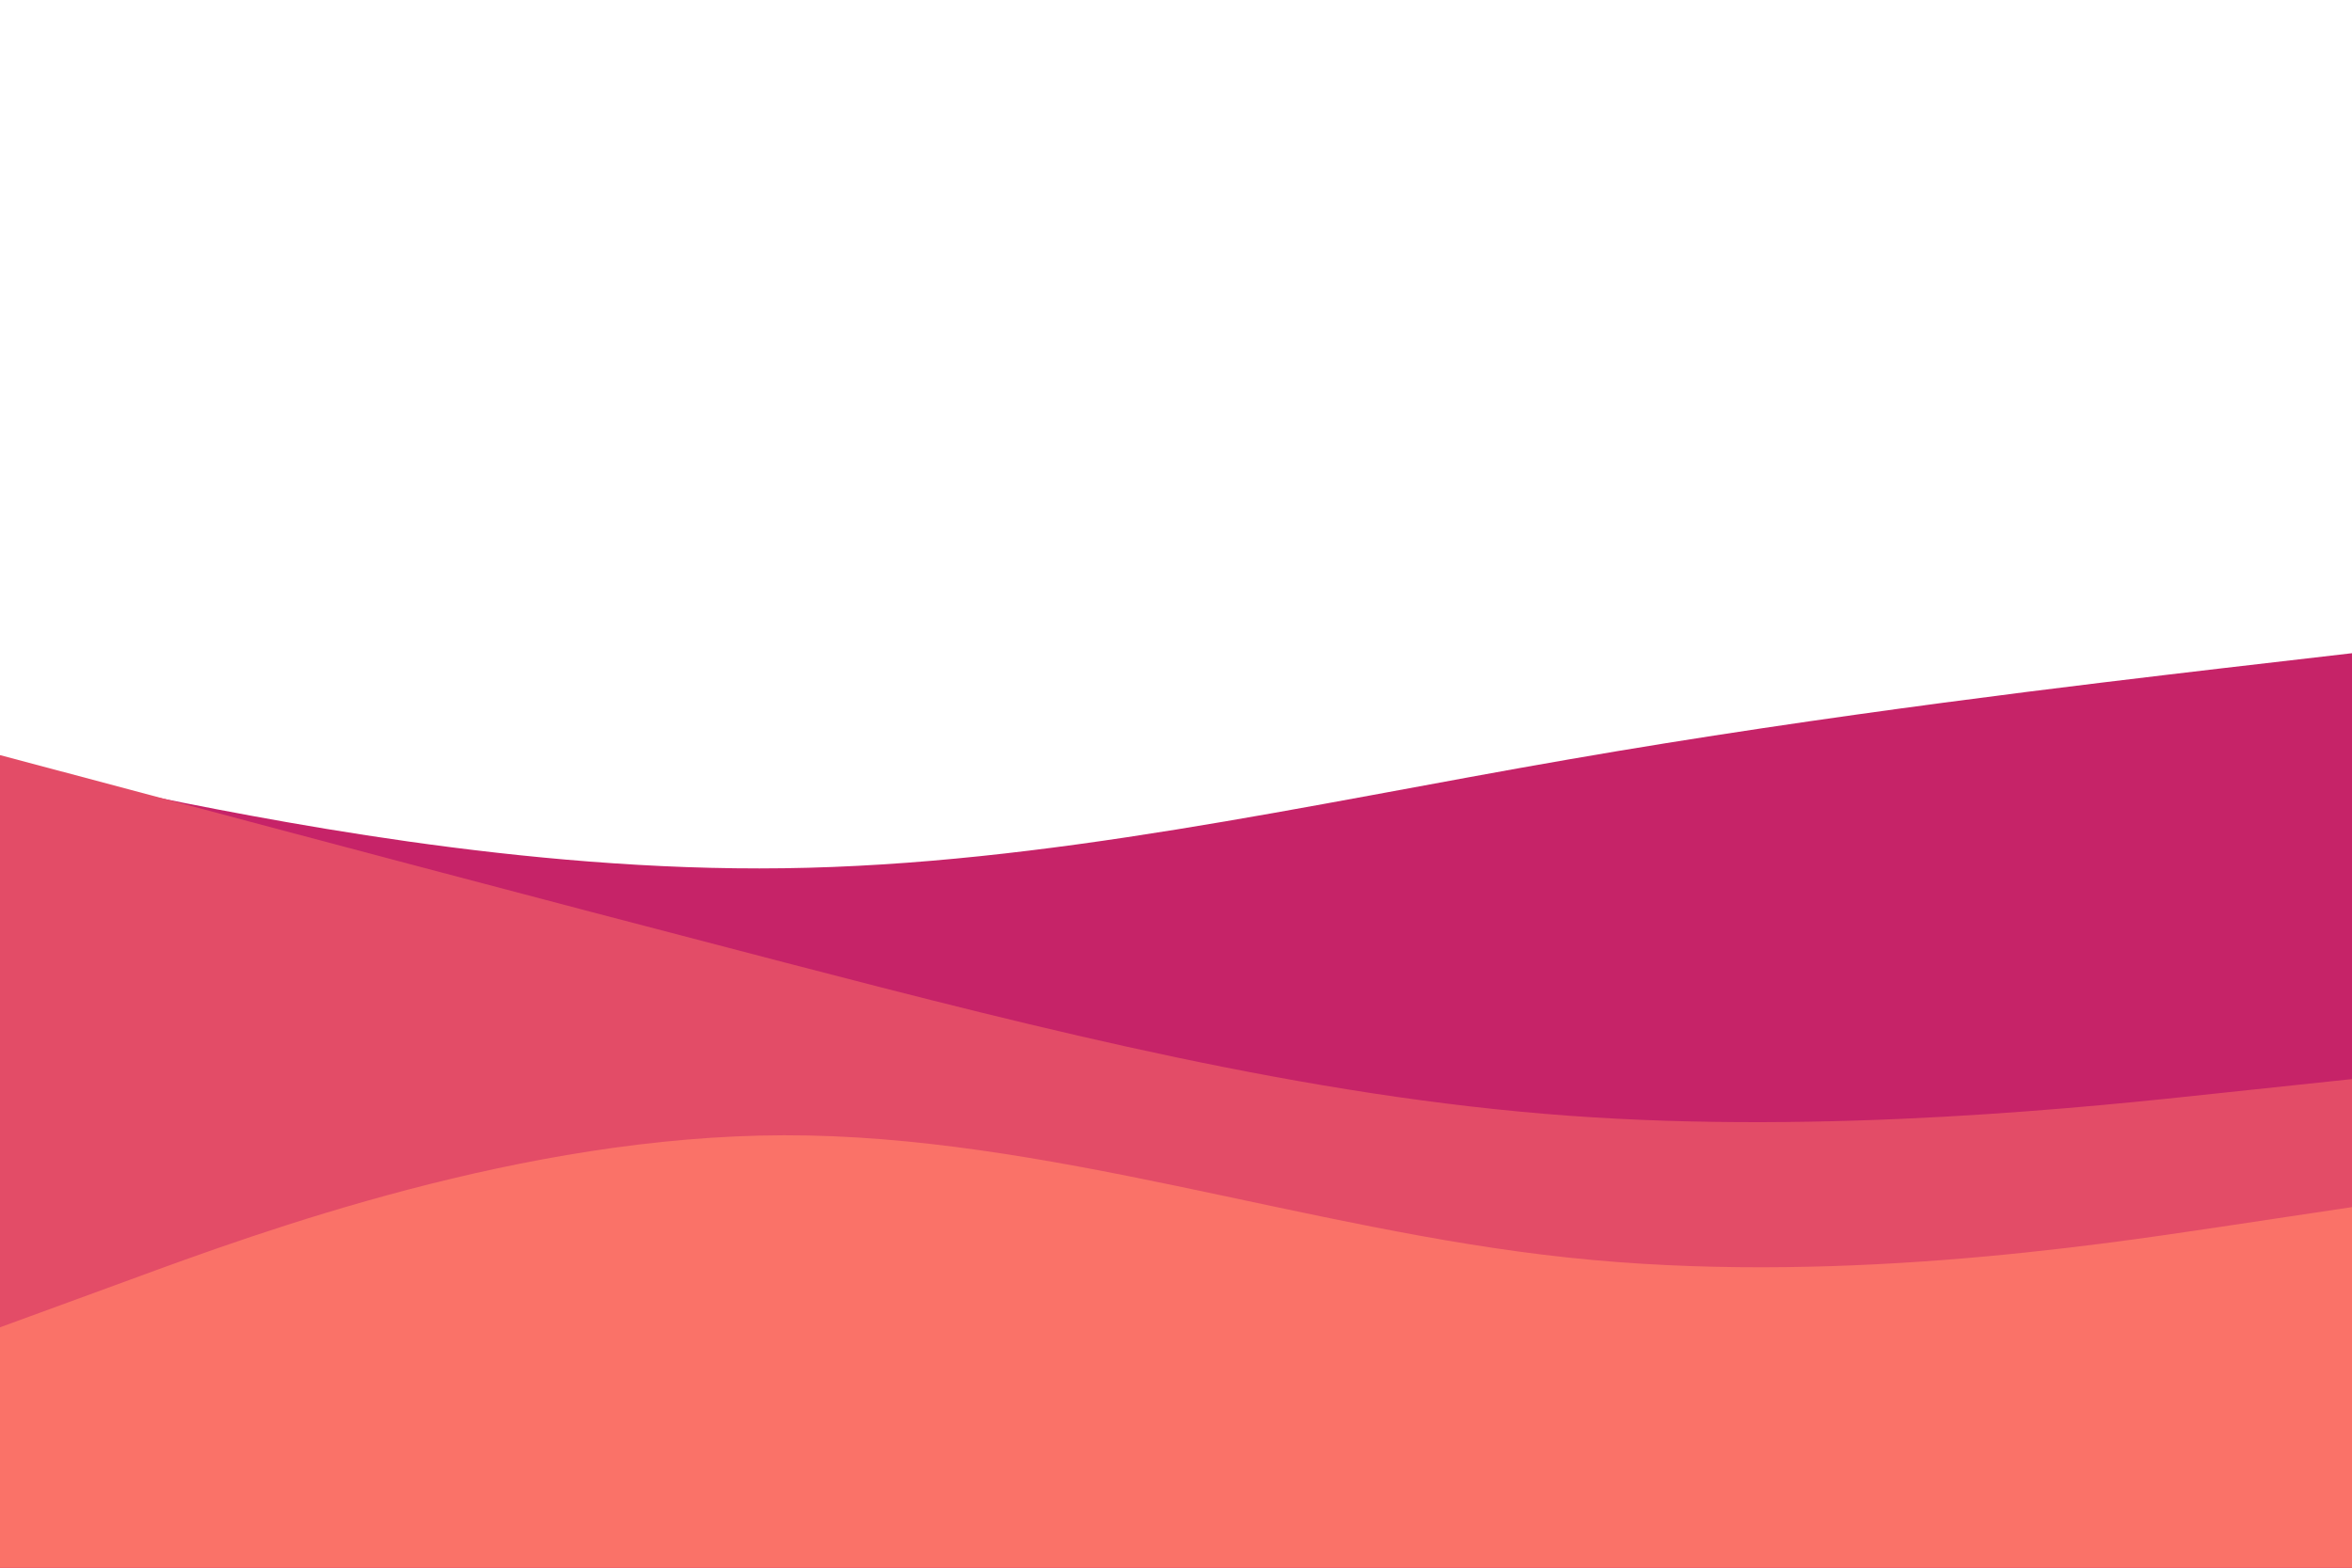 <svg id="visual" viewBox="0 0 900 600" width="900" height="600" xmlns="http://www.w3.org/2000/svg" xmlns:xlink="http://www.w3.org/1999/xlink" version="1.1"><path d="M0 293L50 303.2C100 313.3 200 333.7 300 332.3C400 331 500 308 600 290.7C700 273.3 800 261.7 850 255.8L900 250L900 601L850 601C800 601 700 601 600 601C500 601 400 601 300 601C200 601 100 601 50 601L0 601Z" fill="#c62368"></path><path d="M0 289L50 302.3C100 315.7 200 342.3 300 368.3C400 394.3 500 419.7 600 427C700 434.3 800 423.7 850 418.3L900 413L900 601L850 601C800 601 700 601 600 601C500 601 400 601 300 601C200 601 100 601 50 601L0 601Z" fill="#e34c67"></path><path d="M0 508L50 489.7C100 471.3 200 434.7 300 434.5C400 434.3 500 470.7 600 481.3C700 492 800 477 850 469.5L900 462L900 601L850 601C800 601 700 601 600 601C500 601 400 601 300 601C200 601 100 601 50 601L0 601Z" fill="#fa7268"></path></svg>